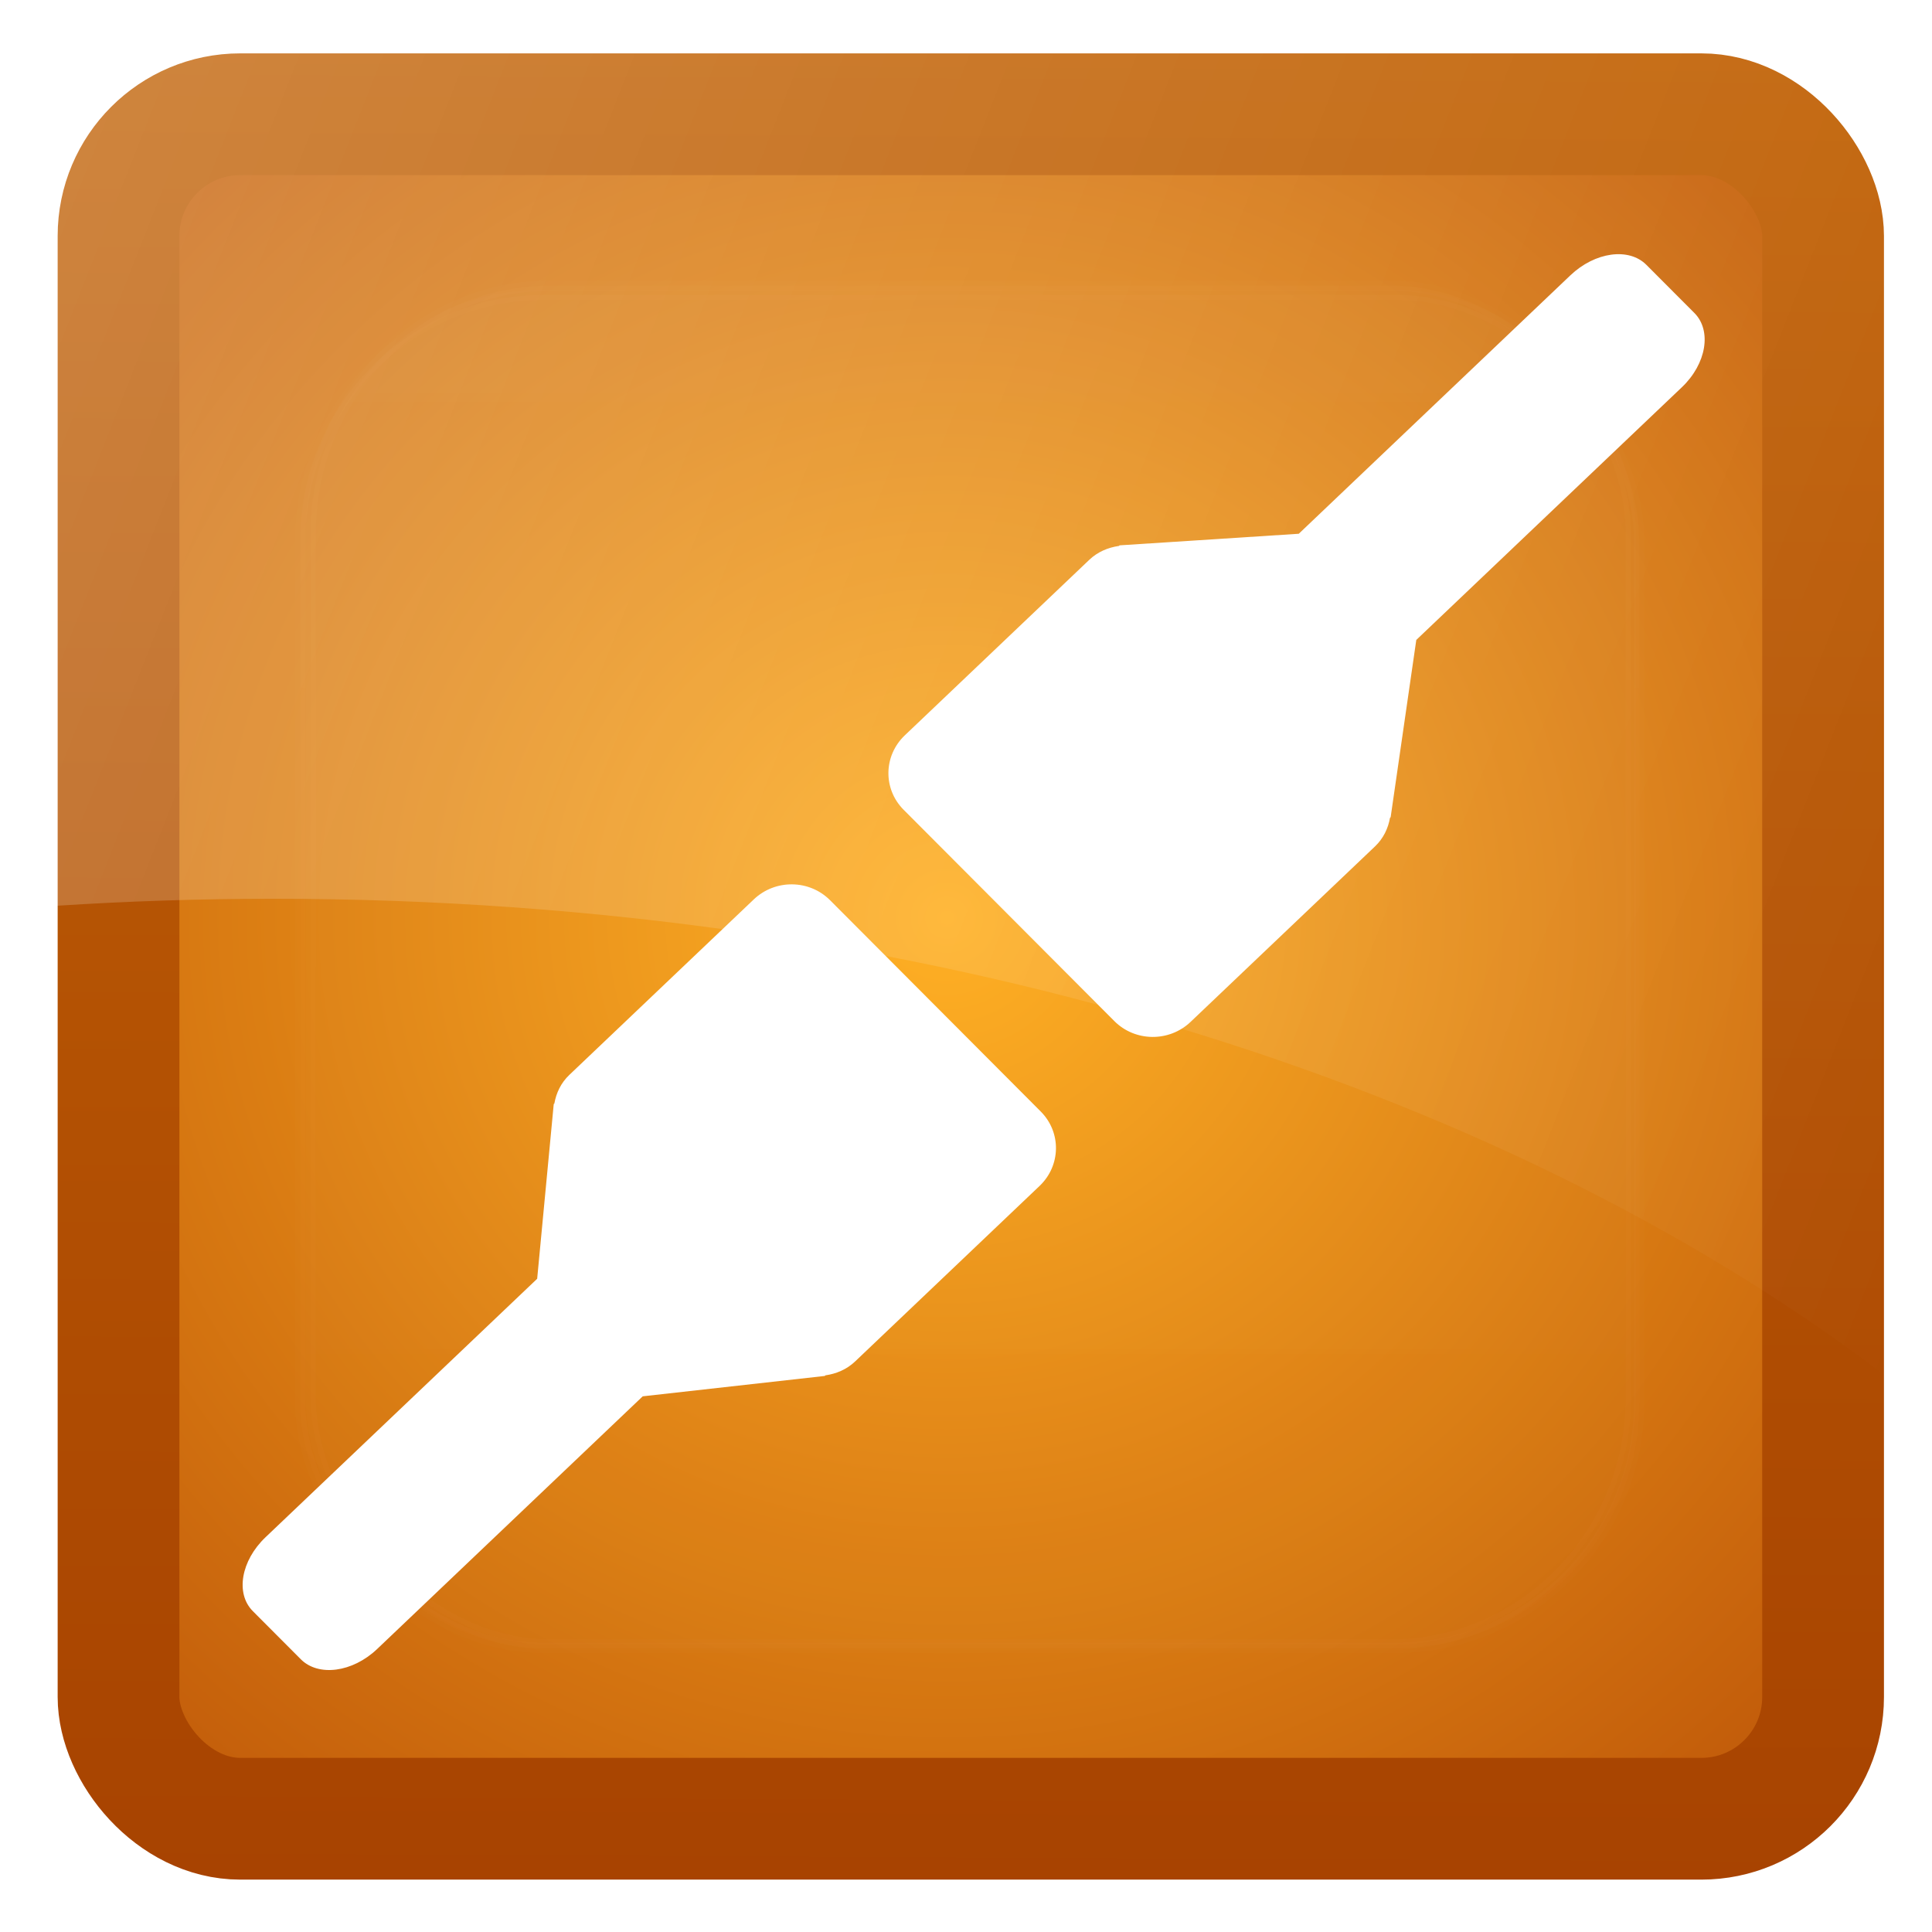 <svg width="128" version="1.0" xmlns="http://www.w3.org/2000/svg" height="128" xmlns:xlink="http://www.w3.org/1999/xlink">
<defs id="defs3451">
<clipPath id="clipPath3613-6-6">
<rect width="84" x="6" y="6" rx="6" height="84" ry="6" style="fill:#fff;stroke:none" id="rect3615-5-6"/>
</clipPath>
<clipPath id="clipPath3613-6-4">
<rect width="84" x="6" y="6" rx="6" height="84" ry="6" style="fill:#fff;stroke:none" id="rect3615-5-8"/>
</clipPath>
<filter width="1.384" x="-0.192" y="-0.192" height="1.384" style="color-interpolation-filters:sRGB" id="filter3794-6-1">
<feGaussianBlur stdDeviation="5.28" id="feGaussianBlur3796-9-7"/>
</filter>
<filter width="1.384" x="-0.192" y="-0.192" height="1.384" style="color-interpolation-filters:sRGB" id="filter3794-6-4">
<feGaussianBlur stdDeviation="5.28" id="feGaussianBlur3796-9-4"/>
</filter>
<linearGradient gradientTransform="matrix(0.637,0.639,-0.654,0.622,-31.898,-109.997)" id="linearGradient3177" xlink:href="#linearGradient3891" y1="-37.135" y2="88.153" x1="213.15" x2="211.877" gradientUnits="userSpaceOnUse"/>
<linearGradient id="linearGradient3891">
<stop offset="0" style="stop-color:#fff" id="stop3893"/>
<stop offset="1" style="stop-color:#fff" id="stop3895"/>
</linearGradient>
<linearGradient id="linearGradient9811-5">
<stop offset="0" style="stop-color:#ffae20" id="stop9813-3"/>
<stop offset="1" style="stop-color:#a53500" id="stop9815-2"/>
</linearGradient>
<linearGradient xlink:href="#linearGradient3737-18" id="linearGradient3098" y1="20.221" x1="48" y2="138.661" gradientUnits="userSpaceOnUse" x2="48"/>
<linearGradient gradientTransform="matrix(-1.439,0,0,1.661,133.21,-6.886)" xlink:href="#linearGradient3697" id="linearGradient3102" y1="11.109" x1="129.168" y2="66.668" gradientUnits="userSpaceOnUse" x2="6.905"/>
<linearGradient gradientTransform="matrix(0.637,0.639,0.654,-0.622,-110.665,-33.703)" xlink:href="#linearGradient3891" id="linearGradient3149" y1="-37.135" x1="213.15" y2="88.153" gradientUnits="userSpaceOnUse" x2="211.877"/>
<linearGradient id="linearGradient9829-1">
<stop offset="0" style="stop-color:#a54000" id="stop9831-1"/>
<stop offset="1" style="stop-color:#ea9410" id="stop9833-6"/>
</linearGradient>
<linearGradient id="linearGradient3103" xlink:href="#linearGradient3737-1" y1="20.221" y2="138.661" x1="48" x2="48" gradientUnits="userSpaceOnUse"/>
<linearGradient id="linearGradient3737-18">
<stop offset="0" style="stop-color:#fff" id="stop3739-5"/>
<stop offset="1" style="stop-color:#fff;stop-opacity:0" id="stop3741-9"/>
</linearGradient>
<linearGradient id="linearGradient3737-1">
<stop offset="0" style="stop-color:#fff" id="stop3739-68"/>
<stop offset="1" style="stop-color:#fff;stop-opacity:0" id="stop3741-0"/>
</linearGradient>
<linearGradient id="linearGradient3697">
<stop offset="0" style="stop-color:#fff" id="stop3699"/>
<stop offset="1" style="stop-color:#fff;stop-opacity:0" id="stop3701"/>
</linearGradient>
<linearGradient gradientTransform="matrix(1.344,0,0,1.344,-0.761,-0.497)" xlink:href="#linearGradient9829-1" id="linearGradient3067" y1="101.698" x1="19.199" y2="-135.945" gradientUnits="userSpaceOnUse" x2="20.405"/>
<radialGradient fx="19.142" fy="19.001" cx="19.142" cy="19.001" gradientTransform="matrix(2.574,0.017,-0.016,2.496,13.766,13.053)" xlink:href="#linearGradient9811-5" id="radialGradient3065" r="45" gradientUnits="userSpaceOnUse"/>
</defs>
<rect width="112.931" x="8.4" y="-120.748" rx="8.066" ry="8.066" height="112.928" style="opacity:.763;fill:#090909;stroke:none" id="rect3716" transform="scale(1,-1)"/>
<rect width="112.931" x="7.853" y="7.569" rx="8.066" ry="8.066" height="112.928" style="fill:url(#radialGradient3065);stroke:url(#linearGradient3067);stroke-width:8.066" id="rect2419"/>
<rect width="66" x="15" y="15" rx="12" ry="12" height="66" style="opacity:.1;fill:url(#linearGradient3103);filter:url(#filter3794-6-4);stroke:#fff;stroke-linecap:round;stroke-width:.5;clip-path:url(#clipPath3613-6-4)" id="rect3171" transform="matrix(1.344,0,0,1.358,-0.266,-0.829)"/>
<g style="fill-rule:evenodd;stroke:none" id="g3203" transform="translate(0.523,-0.062)">
<path style="fill:url(#linearGradient3149)" id="rect3874" d="m 16.227,106.803 c -1.163,-1.166 -0.785,-3.347 0.845,-4.898 l 17.994,-17.121 1.048,-11.051 .049,-.522 .042,-.04 c 0.124,-0.697 0.433,-1.363 0.994,-1.896 l 12.219,-11.626 c 1.416,-1.347 3.674,-1.328 5.053,0.055 l 13.956,13.996 c 1.379,1.383 1.339,3.588 -0.077,4.935 l -12.219,11.626 c -0.561,0.534 -1.25,0.818 -1.967,0.921 l -.042,.04 -12.063,1.35 -17.598,16.744 c -1.63,1.551 -3.891,1.844 -5.054,0.677 l -3.18,-3.189 z "/>
<path style="fill:url(#linearGradient3177)" id="path3899" d="m 108.553,17.608 c -1.163,-1.166 -3.405,-0.855 -5.035,0.696 l -17.994,17.121 -11.337,.733 -.535,.034 -.042,.04 c -0.717,0.103 -1.406,0.387 -1.967,0.921 l -12.219,11.626 c -1.416,1.347 -1.456,3.552 -0.077,4.935 l 13.956,13.996 c 1.379,1.383 3.637,1.402 5.053,0.055 l 12.219,-11.626 c 0.561,-0.534 0.87,-1.199 0.994,-1.896 l .042,-.04 1.699,-11.744 17.598,-16.744 c 1.63,-1.551 1.989,-3.751 0.826,-4.917 l -3.18,-3.189 z "/>
</g>
<rect width="66" x="15" y="15" rx="12" ry="12" height="66" style="opacity:.1;fill:url(#linearGradient3098);filter:url(#filter3794-6-1);stroke:#fff;stroke-linecap:round;stroke-width:.5;clip-path:url(#clipPath3613-6-6)" id="rect3096" transform="matrix(1.325,0,0,1.364,0.718,-1.533)"/>
<path style="opacity:.3;fill:url(#linearGradient3102);stroke:none" id="path3100" d="m 113.766,3.259 c 4.783,-0.004 11.115,4.896 11.095,10.416 l -.284,77.218 c -25.337,-19.136 -63.639,-31.348 -106.476,-31.348 -4.861,0 -9.658,0.161 -14.389,0.467 v -46.157 c 4.44089e-16,-5.521 6.123,-10.502 10.905,-10.506 z "/>
</svg>
